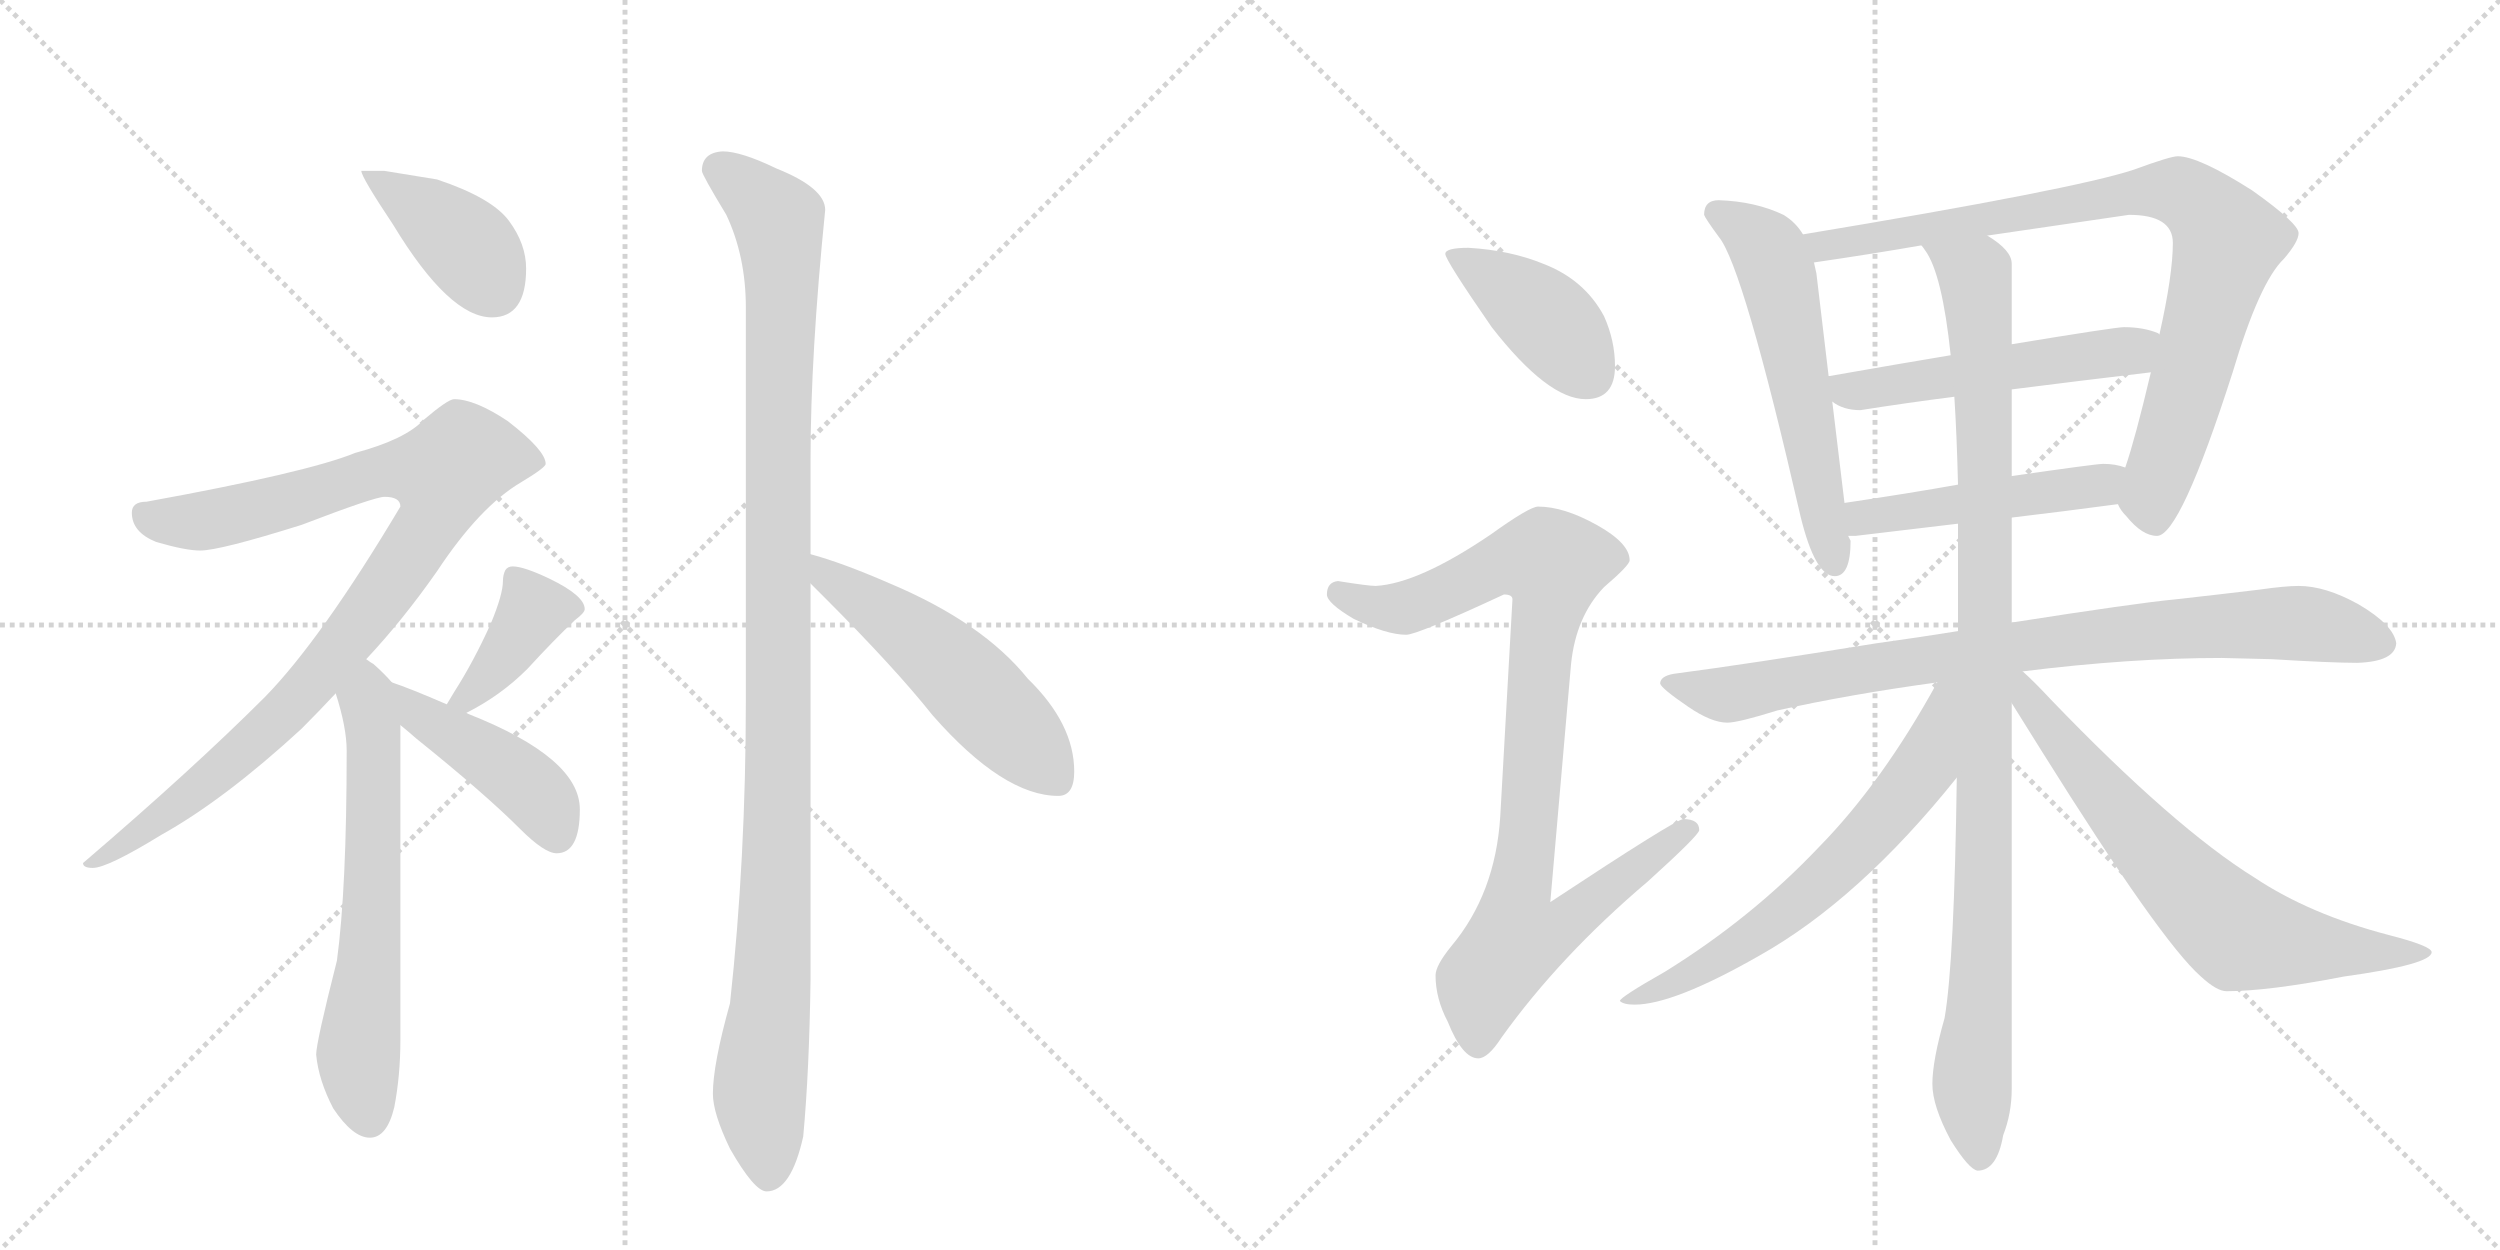 <svg version="1.1" viewBox="0 0 2048 1024" xmlns="http://www.w3.org/2000/svg">
  <g stroke="lightgray" stroke-dasharray="1,1" stroke-width="1" transform="scale(4, 4)">
    <line x1="0" y1="0" x2="256" y2="256"></line>
    <line x1="256" y1="0" x2="0" y2="256"></line>
    <line x1="128" y1="0" x2="128" y2="256"></line>
    <line x1="0" y1="128" x2="256" y2="128"></line>
    <line x1="256" y1="0" x2="512" y2="256"></line>
    <line x1="512" y1="0" x2="256" y2="256"></line>
    <line x1="384" y1="0" x2="384" y2="256"></line>
    <line x1="256" y1="128" x2="512" y2="128"></line>
  </g>
<g transform="scale(1, -1) translate(0, -850)">
   <style type="text/css">
    @keyframes keyframes0 {
      from {
       stroke: black;
       stroke-dashoffset: 398;
       stroke-width: 128;
       }
       56% {
       animation-timing-function: step-end;
       stroke: black;
       stroke-dashoffset: 0;
       stroke-width: 128;
       }
       to {
       stroke: black;
       stroke-width: 1024;
       }
       }
       #make-me-a-hanzi-animation-0 {
         animation: keyframes0 0.574s both;
         animation-delay: 0s;
         animation-timing-function: linear;
       }
    @keyframes keyframes1 {
      from {
       stroke: black;
       stroke-dashoffset: 942;
       stroke-width: 128;
       }
       75% {
       animation-timing-function: step-end;
       stroke: black;
       stroke-dashoffset: 0;
       stroke-width: 128;
       }
       to {
       stroke: black;
       stroke-width: 1024;
       }
       }
       #make-me-a-hanzi-animation-1 {
         animation: keyframes1 1.017s both;
         animation-delay: 0.574s;
         animation-timing-function: linear;
       }
    @keyframes keyframes2 {
      from {
       stroke: black;
       stroke-dashoffset: 626;
       stroke-width: 128;
       }
       67% {
       animation-timing-function: step-end;
       stroke: black;
       stroke-dashoffset: 0;
       stroke-width: 128;
       }
       to {
       stroke: black;
       stroke-width: 1024;
       }
       }
       #make-me-a-hanzi-animation-2 {
         animation: keyframes2 0.759s both;
         animation-delay: 1.59s;
         animation-timing-function: linear;
       }
    @keyframes keyframes3 {
      from {
       stroke: black;
       stroke-dashoffset: 389;
       stroke-width: 128;
       }
       56% {
       animation-timing-function: step-end;
       stroke: black;
       stroke-dashoffset: 0;
       stroke-width: 128;
       }
       to {
       stroke: black;
       stroke-width: 1024;
       }
       }
       #make-me-a-hanzi-animation-3 {
         animation: keyframes3 0.567s both;
         animation-delay: 2.35s;
         animation-timing-function: linear;
       }
    @keyframes keyframes4 {
      from {
       stroke: black;
       stroke-dashoffset: 437;
       stroke-width: 128;
       }
       59% {
       animation-timing-function: step-end;
       stroke: black;
       stroke-dashoffset: 0;
       stroke-width: 128;
       }
       to {
       stroke: black;
       stroke-width: 1024;
       }
       }
       #make-me-a-hanzi-animation-4 {
         animation: keyframes4 0.606s both;
         animation-delay: 2.917s;
         animation-timing-function: linear;
       }
    @keyframes keyframes5 {
      from {
       stroke: black;
       stroke-dashoffset: 1107;
       stroke-width: 128;
       }
       78% {
       animation-timing-function: step-end;
       stroke: black;
       stroke-dashoffset: 0;
       stroke-width: 128;
       }
       to {
       stroke: black;
       stroke-width: 1024;
       }
       }
       #make-me-a-hanzi-animation-5 {
         animation: keyframes5 1.151s both;
         animation-delay: 3.522s;
         animation-timing-function: linear;
       }
    @keyframes keyframes6 {
      from {
       stroke: black;
       stroke-dashoffset: 522;
       stroke-width: 128;
       }
       63% {
       animation-timing-function: step-end;
       stroke: black;
       stroke-dashoffset: 0;
       stroke-width: 128;
       }
       to {
       stroke: black;
       stroke-width: 1024;
       }
       }
       #make-me-a-hanzi-animation-6 {
         animation: keyframes6 0.675s both;
         animation-delay: 4.673s;
         animation-timing-function: linear;
       }
    @keyframes keyframes7 {
      from {
       stroke: black;
       stroke-dashoffset: 407;
       stroke-width: 128;
       }
       57% {
       animation-timing-function: step-end;
       stroke: black;
       stroke-dashoffset: 0;
       stroke-width: 128;
       }
       to {
       stroke: black;
       stroke-width: 1024;
       }
       }
       #make-me-a-hanzi-animation-7 {
         animation: keyframes7 0.581s both;
         animation-delay: 5.348s;
         animation-timing-function: linear;
       }
    @keyframes keyframes8 {
      from {
       stroke: black;
       stroke-dashoffset: 915;
       stroke-width: 128;
       }
       75% {
       animation-timing-function: step-end;
       stroke: black;
       stroke-dashoffset: 0;
       stroke-width: 128;
       }
       to {
       stroke: black;
       stroke-width: 1024;
       }
       }
       #make-me-a-hanzi-animation-8 {
         animation: keyframes8 0.995s both;
         animation-delay: 5.929s;
         animation-timing-function: linear;
       }
    @keyframes keyframes9 {
      from {
       stroke: black;
       stroke-dashoffset: 570;
       stroke-width: 128;
       }
       65% {
       animation-timing-function: step-end;
       stroke: black;
       stroke-dashoffset: 0;
       stroke-width: 128;
       }
       to {
       stroke: black;
       stroke-width: 1024;
       }
       }
       #make-me-a-hanzi-animation-9 {
         animation: keyframes9 0.714s both;
         animation-delay: 6.924s;
         animation-timing-function: linear;
       }
    @keyframes keyframes10 {
      from {
       stroke: black;
       stroke-dashoffset: 852;
       stroke-width: 128;
       }
       73% {
       animation-timing-function: step-end;
       stroke: black;
       stroke-dashoffset: 0;
       stroke-width: 128;
       }
       to {
       stroke: black;
       stroke-width: 1024;
       }
       }
       #make-me-a-hanzi-animation-10 {
         animation: keyframes10 0.943s both;
         animation-delay: 7.638s;
         animation-timing-function: linear;
       }
    @keyframes keyframes11 {
      from {
       stroke: black;
       stroke-dashoffset: 517;
       stroke-width: 128;
       }
       63% {
       animation-timing-function: step-end;
       stroke: black;
       stroke-dashoffset: 0;
       stroke-width: 128;
       }
       to {
       stroke: black;
       stroke-width: 1024;
       }
       }
       #make-me-a-hanzi-animation-11 {
         animation: keyframes11 0.671s both;
         animation-delay: 8.581s;
         animation-timing-function: linear;
       }
    @keyframes keyframes12 {
      from {
       stroke: black;
       stroke-dashoffset: 480;
       stroke-width: 128;
       }
       61% {
       animation-timing-function: step-end;
       stroke: black;
       stroke-dashoffset: 0;
       stroke-width: 128;
       }
       to {
       stroke: black;
       stroke-width: 1024;
       }
       }
       #make-me-a-hanzi-animation-12 {
         animation: keyframes12 0.641s both;
         animation-delay: 9.252s;
         animation-timing-function: linear;
       }
    @keyframes keyframes13 {
      from {
       stroke: black;
       stroke-dashoffset: 846;
       stroke-width: 128;
       }
       73% {
       animation-timing-function: step-end;
       stroke: black;
       stroke-dashoffset: 0;
       stroke-width: 128;
       }
       to {
       stroke: black;
       stroke-width: 1024;
       }
       }
       #make-me-a-hanzi-animation-13 {
         animation: keyframes13 0.938s both;
         animation-delay: 9.892s;
         animation-timing-function: linear;
       }
    @keyframes keyframes14 {
      from {
       stroke: black;
       stroke-dashoffset: 1020;
       stroke-width: 128;
       }
       77% {
       animation-timing-function: step-end;
       stroke: black;
       stroke-dashoffset: 0;
       stroke-width: 128;
       }
       to {
       stroke: black;
       stroke-width: 1024;
       }
       }
       #make-me-a-hanzi-animation-14 {
         animation: keyframes14 1.08s both;
         animation-delay: 10.831s;
         animation-timing-function: linear;
       }
    @keyframes keyframes15 {
      from {
       stroke: black;
       stroke-dashoffset: 634;
       stroke-width: 128;
       }
       67% {
       animation-timing-function: step-end;
       stroke: black;
       stroke-dashoffset: 0;
       stroke-width: 128;
       }
       to {
       stroke: black;
       stroke-width: 1024;
       }
       }
       #make-me-a-hanzi-animation-15 {
         animation: keyframes15 0.766s both;
         animation-delay: 11.911s;
         animation-timing-function: linear;
       }
    @keyframes keyframes16 {
      from {
       stroke: black;
       stroke-dashoffset: 688;
       stroke-width: 128;
       }
       69% {
       animation-timing-function: step-end;
       stroke: black;
       stroke-dashoffset: 0;
       stroke-width: 128;
       }
       to {
       stroke: black;
       stroke-width: 1024;
       }
       }
       #make-me-a-hanzi-animation-16 {
         animation: keyframes16 0.81s both;
         animation-delay: 12.677s;
         animation-timing-function: linear;
       }
</style>
<path d="M 315 710 L 296 710 Q 296 705 322 666 Q 368 590 403 590 Q 431 590 431 630 Q 431 650 417 669 Q 403 688 358 703 L 315 710 Z" fill="lightgray"></path> 
<path d="M 372 523 Q 367 523 347 506 Q 332 490 291 479 Q 252 463 120 439 Q 108 439 108 430 Q 108 414 128 406 Q 152 399 164 399 Q 180 399 247 420 Q 307 443 315 443 Q 328 443 328 435 Q 263 326 217 279 Q 158 220 68 143 Q 68 139 76 139 Q 88 139 132 166 Q 184 195 247 253 Q 261 267 275 282 L 300 310 Q 330 342 358 382 Q 393 435 427 455 Q 447 467 447 470 Q 447 481 416 505 Q 389 523 372 523 Z" fill="lightgray"></path> 
<path d="M 275 282 Q 284 254 284 235 Q 284 122 276 63 Q 259 -4 259 -14 Q 261 -35 273 -58 Q 289 -82 303 -82 Q 317 -82 323 -57 Q 328 -31 328 -2 L 328 256 C 328 284 328 284 321 291 Q 315 298 306 306 Q 304 307 300 310 C 276 328 266 311 275 282 Z" fill="lightgray"></path> 
<path d="M 382 266 Q 410 280 432 302 Q 454 326 471 342 Q 479 348 479 351 Q 479 362 450 376 Q 429 386 420 386 Q 416 386 414 383 Q 412 379 412 374 Q 412 363 402 339 Q 388 308 372 283 L 366 273 C 353 251 355 252 382 266 Z" fill="lightgray"></path> 
<path d="M 328 256 Q 333 252 341 245 Q 397 200 426 171 Q 446 151 456 151 Q 475 151 475 187 Q 475 229 384 265 L 382 266 L 366 273 Q 336 286 321 291 C 293 301 305 275 328 256 Z" fill="lightgray"></path> 
<path d="M 592 726 Q 575 725 575 710 Q 575 707 595 674 Q 611 640 611 598 L 611 277 Q 611 146 598 28 Q 584 -22 584 -46 Q 584 -62 598 -91 Q 618 -126 628 -126 Q 648 -126 658 -81 Q 663 -27 664 48 L 664 372 L 664 396 L 664 474 Q 664 559 676 678 Q 676 696 636 712 Q 607 726 592 726 Z" fill="lightgray"></path> 
<path d="M 664 372 Q 669 367 675 361 Q 733 303 764 264 Q 822 198 867 198 Q 880 198 880 218 Q 880 257 842 294 Q 805 340 729 372 Q 690 389 664 396 C 635 404 643 393 664 372 Z" fill="lightgray"></path> 
<path d="M 1203 647 Q 1184 647 1184 642 Q 1184 637 1222 582 Q 1268 523 1299 523 Q 1323 523 1323 550 Q 1323 571 1314 591 Q 1298 621 1264 634 Q 1237 645 1203 647 Z" fill="lightgray"></path> 
<path d="M 1260 435 Q 1253 435 1221 412 Q 1162 372 1127 370 Q 1121 370 1096 374 Q 1087 373 1087 363 Q 1087 356 1109 343 Q 1136 330 1152 330 Q 1161 330 1232 363 Q 1239 363 1239 359 L 1229 181 Q 1225 118 1189 75 Q 1176 59 1176 51 Q 1176 32 1186 13 Q 1198 -17 1211 -17 Q 1219 -17 1230 0 Q 1278 67 1350 128 Q 1392 166 1392 170 Q 1392 179 1379 179 Q 1373 179 1270 111 L 1287 306 Q 1291 345 1314 369 Q 1335 387 1335 391 Q 1335 405 1308 420 Q 1281 435 1260 435 Z" fill="lightgray"></path> 
<path d="M 1408 686 Q 1396 686 1396 674 Q 1397 671 1408 656 Q 1428 632 1475 427 Q 1487 378 1503 378 Q 1516 378 1516 407 L 1514 411 L 1511 438 L 1501 521 L 1498 542 L 1488 626 Q 1487 630 1486 635 L 1477 658 Q 1471 668 1461 674 Q 1438 685 1408 686 Z" fill="lightgray"></path> 
<path d="M 1735 437 Q 1737 432 1742 427 Q 1755 411 1767 411 Q 1786 411 1829 545 Q 1851 619 1871 638 Q 1883 652 1883 659 Q 1883 667 1845 694 Q 1801 722 1784 722 Q 1778 722 1748 711 Q 1700 695 1477 658 C 1447 653 1456 631 1486 635 Q 1534 642 1574 649 L 1628 657 Q 1731 672 1744 674 Q 1780 674 1780 651 Q 1780 625 1769 576 L 1762 545 Q 1749 490 1741 467 C 1733 440 1733 440 1735 437 Z" fill="lightgray"></path> 
<path d="M 1501 521 Q 1510 514 1524 514 Q 1562 520 1601 525 L 1648 531 Q 1703 538 1762 545 C 1792 549 1797 564 1769 576 L 1768 577 Q 1756 582 1740 582 Q 1733 582 1648 568 L 1598 559 Q 1556 552 1499 542 L 1498 542 C 1471 538 1475 536 1501 521 Z" fill="lightgray"></path> 
<path d="M 1514 411 L 1520 411 Q 1561 416 1604 421 L 1648 426 Q 1690 431 1735 437 C 1765 441 1770 459 1741 467 Q 1733 470 1723 470 Q 1717 470 1648 460 L 1604 453 Q 1565 446 1511 438 C 1481 434 1484 410 1514 411 Z" fill="lightgray"></path> 
<path d="M 1604 333 Q 1573 328 1537 323 Q 1432 306 1371 298 Q 1360 296 1360 290 Q 1361 286 1383 271 Q 1402 258 1415 258 Q 1424 258 1456 268 Q 1514 281 1587 291 L 1657 300 Q 1745 311 1820 311 L 1861 310 Q 1910 307 1931 307 Q 1962 308 1963 323 Q 1961 338 1932 355 Q 1905 370 1883 370 Q 1872 370 1851 367 Q 1818 363 1782 359 Q 1750 356 1648 340 L 1604 333 Z" fill="lightgray"></path> 
<path d="M 1604 421 L 1604 333 L 1603 213 Q 1601 62 1593 16 Q 1583 -19 1583 -38 Q 1583 -56 1598 -84 Q 1613 -108 1620 -109 Q 1636 -109 1641 -80 Q 1648 -62 1648 -42 L 1648 274 L 1648 340 L 1648 426 L 1648 460 L 1648 531 L 1648 568 L 1648 634 Q 1648 645 1628 657 C 1606 677 1560 675 1574 649 Q 1575 648 1577 645 Q 1591 626 1598 559 L 1601 525 Q 1603 494 1604 453 L 1604 421 Z" fill="lightgray"></path> 
<path d="M 1587 291 Q 1542 209 1490 156 Q 1435 98 1364 54 Q 1327 33 1327 30 Q 1330 27 1339 27 Q 1371 27 1441 67 Q 1523 113 1603 213 C 1674 300 1602 317 1587 291 Z" fill="lightgray"></path> 
<path d="M 1648 274 Q 1658 258 1673 234 Q 1770 79 1803 50 Q 1816 38 1824 38 Q 1858 38 1920 50 Q 1992 60 1992 70 Q 1992 75 1957 84 Q 1892 101 1847 131 Q 1781 172 1680 277 Q 1667 291 1657 300 C 1635 321 1630 303 1648 274 Z" fill="lightgray"></path> 
      <clipPath id="make-me-a-hanzi-clip-0">
      <path d="M 315 710 L 296 710 Q 296 705 322 666 Q 368 590 403 590 Q 431 590 431 630 Q 431 650 417 669 Q 403 688 358 703 L 315 710 Z" fill="lightgray"></path>
      </clipPath>
      <path clip-path="url(#make-me-a-hanzi-clip-0)" d="M 301 709 L 376 654 L 405 614 " fill="none" id="make-me-a-hanzi-animation-0" stroke-dasharray="270 540" stroke-linecap="round"></path>

      <clipPath id="make-me-a-hanzi-clip-1">
      <path d="M 372 523 Q 367 523 347 506 Q 332 490 291 479 Q 252 463 120 439 Q 108 439 108 430 Q 108 414 128 406 Q 152 399 164 399 Q 180 399 247 420 Q 307 443 315 443 Q 328 443 328 435 Q 263 326 217 279 Q 158 220 68 143 Q 68 139 76 139 Q 88 139 132 166 Q 184 195 247 253 Q 261 267 275 282 L 300 310 Q 330 342 358 382 Q 393 435 427 455 Q 447 467 447 470 Q 447 481 416 505 Q 389 523 372 523 Z" fill="lightgray"></path>
      </clipPath>
      <path clip-path="url(#make-me-a-hanzi-clip-1)" d="M 120 426 L 165 423 L 309 463 L 364 462 L 351 419 L 256 291 L 118 167 L 88 149 L 76 148 " fill="none" id="make-me-a-hanzi-animation-1" stroke-dasharray="814 1628" stroke-linecap="round"></path>

      <clipPath id="make-me-a-hanzi-clip-2">
      <path d="M 275 282 Q 284 254 284 235 Q 284 122 276 63 Q 259 -4 259 -14 Q 261 -35 273 -58 Q 289 -82 303 -82 Q 317 -82 323 -57 Q 328 -31 328 -2 L 328 256 C 328 284 328 284 321 291 Q 315 298 306 306 Q 304 307 300 310 C 276 328 266 311 275 282 Z" fill="lightgray"></path>
      </clipPath>
      <path clip-path="url(#make-me-a-hanzi-clip-2)" d="M 299 302 L 307 233 L 306 142 L 293 -15 L 302 -66 " fill="none" id="make-me-a-hanzi-animation-2" stroke-dasharray="498 996" stroke-linecap="round"></path>

      <clipPath id="make-me-a-hanzi-clip-3">
      <path d="M 382 266 Q 410 280 432 302 Q 454 326 471 342 Q 479 348 479 351 Q 479 362 450 376 Q 429 386 420 386 Q 416 386 414 383 Q 412 379 412 374 Q 412 363 402 339 Q 388 308 372 283 L 366 273 C 353 251 355 252 382 266 Z" fill="lightgray"></path>
      </clipPath>
      <path clip-path="url(#make-me-a-hanzi-clip-3)" d="M 421 377 L 437 349 L 404 300 L 382 278 L 372 276 " fill="none" id="make-me-a-hanzi-animation-3" stroke-dasharray="261 522" stroke-linecap="round"></path>

      <clipPath id="make-me-a-hanzi-clip-4">
      <path d="M 328 256 Q 333 252 341 245 Q 397 200 426 171 Q 446 151 456 151 Q 475 151 475 187 Q 475 229 384 265 L 382 266 L 366 273 Q 336 286 321 291 C 293 301 305 275 328 256 Z" fill="lightgray"></path>
      </clipPath>
      <path clip-path="url(#make-me-a-hanzi-clip-4)" d="M 324 285 L 342 266 L 437 202 L 456 166 " fill="none" id="make-me-a-hanzi-animation-4" stroke-dasharray="309 618" stroke-linecap="round"></path>

      <clipPath id="make-me-a-hanzi-clip-5">
      <path d="M 592 726 Q 575 725 575 710 Q 575 707 595 674 Q 611 640 611 598 L 611 277 Q 611 146 598 28 Q 584 -22 584 -46 Q 584 -62 598 -91 Q 618 -126 628 -126 Q 648 -126 658 -81 Q 663 -27 664 48 L 664 372 L 664 396 L 664 474 Q 664 559 676 678 Q 676 696 636 712 Q 607 726 592 726 Z" fill="lightgray"></path>
      </clipPath>
      <path clip-path="url(#make-me-a-hanzi-clip-5)" d="M 587 712 L 617 692 L 638 669 L 641 636 L 637 164 L 631 24 L 622 -43 L 629 -114 " fill="none" id="make-me-a-hanzi-animation-5" stroke-dasharray="979 1958" stroke-linecap="round"></path>

      <clipPath id="make-me-a-hanzi-clip-6">
      <path d="M 664 372 Q 669 367 675 361 Q 733 303 764 264 Q 822 198 867 198 Q 880 198 880 218 Q 880 257 842 294 Q 805 340 729 372 Q 690 389 664 396 C 635 404 643 393 664 372 Z" fill="lightgray"></path>
      </clipPath>
      <path clip-path="url(#make-me-a-hanzi-clip-6)" d="M 668 390 L 679 376 L 765 316 L 865 213 " fill="none" id="make-me-a-hanzi-animation-6" stroke-dasharray="394 788" stroke-linecap="round"></path>

      <clipPath id="make-me-a-hanzi-clip-7">
      <path d="M 1203 647 Q 1184 647 1184 642 Q 1184 637 1222 582 Q 1268 523 1299 523 Q 1323 523 1323 550 Q 1323 571 1314 591 Q 1298 621 1264 634 Q 1237 645 1203 647 Z" fill="lightgray"></path>
      </clipPath>
      <path clip-path="url(#make-me-a-hanzi-clip-7)" d="M 1188 641 L 1262 593 L 1301 544 " fill="none" id="make-me-a-hanzi-animation-7" stroke-dasharray="279 558" stroke-linecap="round"></path>

      <clipPath id="make-me-a-hanzi-clip-8">
      <path d="M 1260 435 Q 1253 435 1221 412 Q 1162 372 1127 370 Q 1121 370 1096 374 Q 1087 373 1087 363 Q 1087 356 1109 343 Q 1136 330 1152 330 Q 1161 330 1232 363 Q 1239 363 1239 359 L 1229 181 Q 1225 118 1189 75 Q 1176 59 1176 51 Q 1176 32 1186 13 Q 1198 -17 1211 -17 Q 1219 -17 1230 0 Q 1278 67 1350 128 Q 1392 166 1392 170 Q 1392 179 1379 179 Q 1373 179 1270 111 L 1287 306 Q 1291 345 1314 369 Q 1335 387 1335 391 Q 1335 405 1308 420 Q 1281 435 1260 435 Z" fill="lightgray"></path>
      </clipPath>
      <path clip-path="url(#make-me-a-hanzi-clip-8)" d="M 1097 364 L 1123 353 L 1150 352 L 1225 387 L 1248 392 L 1272 388 L 1244 121 L 1281 118 L 1291 103 L 1280 91 L 1242 80 L 1216 46 L 1211 -5 " fill="none" id="make-me-a-hanzi-animation-8" stroke-dasharray="787 1574" stroke-linecap="round"></path>

      <clipPath id="make-me-a-hanzi-clip-9">
      <path d="M 1408 686 Q 1396 686 1396 674 Q 1397 671 1408 656 Q 1428 632 1475 427 Q 1487 378 1503 378 Q 1516 378 1516 407 L 1514 411 L 1511 438 L 1501 521 L 1498 542 L 1488 626 Q 1487 630 1486 635 L 1477 658 Q 1471 668 1461 674 Q 1438 685 1408 686 Z" fill="lightgray"></path>
      </clipPath>
      <path clip-path="url(#make-me-a-hanzi-clip-9)" d="M 1406 676 L 1436 658 L 1455 629 L 1503 389 " fill="none" id="make-me-a-hanzi-animation-9" stroke-dasharray="442 884" stroke-linecap="round"></path>

      <clipPath id="make-me-a-hanzi-clip-10">
      <path d="M 1735 437 Q 1737 432 1742 427 Q 1755 411 1767 411 Q 1786 411 1829 545 Q 1851 619 1871 638 Q 1883 652 1883 659 Q 1883 667 1845 694 Q 1801 722 1784 722 Q 1778 722 1748 711 Q 1700 695 1477 658 C 1447 653 1456 631 1486 635 Q 1534 642 1574 649 L 1628 657 Q 1731 672 1744 674 Q 1780 674 1780 651 Q 1780 625 1769 576 L 1762 545 Q 1749 490 1741 467 C 1733 440 1733 440 1735 437 Z" fill="lightgray"></path>
      </clipPath>
      <path clip-path="url(#make-me-a-hanzi-clip-10)" d="M 1490 656 L 1495 650 L 1523 652 L 1764 694 L 1788 691 L 1806 679 L 1825 652 L 1766 454 L 1765 424 " fill="none" id="make-me-a-hanzi-animation-10" stroke-dasharray="724 1448" stroke-linecap="round"></path>

      <clipPath id="make-me-a-hanzi-clip-11">
      <path d="M 1501 521 Q 1510 514 1524 514 Q 1562 520 1601 525 L 1648 531 Q 1703 538 1762 545 C 1792 549 1797 564 1769 576 L 1768 577 Q 1756 582 1740 582 Q 1733 582 1648 568 L 1598 559 Q 1556 552 1499 542 L 1498 542 C 1471 538 1475 536 1501 521 Z" fill="lightgray"></path>
      </clipPath>
      <path clip-path="url(#make-me-a-hanzi-clip-11)" d="M 1508 537 L 1514 530 L 1529 530 L 1738 561 L 1762 570 " fill="none" id="make-me-a-hanzi-animation-11" stroke-dasharray="389 778" stroke-linecap="round"></path>

      <clipPath id="make-me-a-hanzi-clip-12">
      <path d="M 1514 411 L 1520 411 Q 1561 416 1604 421 L 1648 426 Q 1690 431 1735 437 C 1765 441 1770 459 1741 467 Q 1733 470 1723 470 Q 1717 470 1648 460 L 1604 453 Q 1565 446 1511 438 C 1481 434 1484 410 1514 411 Z" fill="lightgray"></path>
      </clipPath>
      <path clip-path="url(#make-me-a-hanzi-clip-12)" d="M 1517 418 L 1539 428 L 1711 450 L 1735 460 " fill="none" id="make-me-a-hanzi-animation-12" stroke-dasharray="352 704" stroke-linecap="round"></path>

      <clipPath id="make-me-a-hanzi-clip-13">
      <path d="M 1604 333 Q 1573 328 1537 323 Q 1432 306 1371 298 Q 1360 296 1360 290 Q 1361 286 1383 271 Q 1402 258 1415 258 Q 1424 258 1456 268 Q 1514 281 1587 291 L 1657 300 Q 1745 311 1820 311 L 1861 310 Q 1910 307 1931 307 Q 1962 308 1963 323 Q 1961 338 1932 355 Q 1905 370 1883 370 Q 1872 370 1851 367 Q 1818 363 1782 359 Q 1750 356 1648 340 L 1604 333 Z" fill="lightgray"></path>
      </clipPath>
      <path clip-path="url(#make-me-a-hanzi-clip-13)" d="M 1368 291 L 1425 282 L 1702 328 L 1820 338 L 1893 339 L 1951 324 " fill="none" id="make-me-a-hanzi-animation-13" stroke-dasharray="718 1436" stroke-linecap="round"></path>

      <clipPath id="make-me-a-hanzi-clip-14">
      <path d="M 1604 421 L 1604 333 L 1603 213 Q 1601 62 1593 16 Q 1583 -19 1583 -38 Q 1583 -56 1598 -84 Q 1613 -108 1620 -109 Q 1636 -109 1641 -80 Q 1648 -62 1648 -42 L 1648 274 L 1648 340 L 1648 426 L 1648 460 L 1648 531 L 1648 568 L 1648 634 Q 1648 645 1628 657 C 1606 677 1560 675 1574 649 Q 1575 648 1577 645 Q 1591 626 1598 559 L 1601 525 Q 1603 494 1604 453 L 1604 421 Z" fill="lightgray"></path>
      </clipPath>
      <path clip-path="url(#make-me-a-hanzi-clip-14)" d="M 1584 644 L 1618 625 L 1624 549 L 1626 171 L 1616 -26 L 1622 -99 " fill="none" id="make-me-a-hanzi-animation-14" stroke-dasharray="892 1784" stroke-linecap="round"></path>

      <clipPath id="make-me-a-hanzi-clip-15">
      <path d="M 1587 291 Q 1542 209 1490 156 Q 1435 98 1364 54 Q 1327 33 1327 30 Q 1330 27 1339 27 Q 1371 27 1441 67 Q 1523 113 1603 213 C 1674 300 1602 317 1587 291 Z" fill="lightgray"></path>
      </clipPath>
      <path clip-path="url(#make-me-a-hanzi-clip-15)" d="M 1600 286 L 1591 279 L 1577 221 L 1514 148 L 1425 74 L 1339 35 " fill="none" id="make-me-a-hanzi-animation-15" stroke-dasharray="506 1012" stroke-linecap="round"></path>

      <clipPath id="make-me-a-hanzi-clip-16">
      <path d="M 1648 274 Q 1658 258 1673 234 Q 1770 79 1803 50 Q 1816 38 1824 38 Q 1858 38 1920 50 Q 1992 60 1992 70 Q 1992 75 1957 84 Q 1892 101 1847 131 Q 1781 172 1680 277 Q 1667 291 1657 300 C 1635 321 1630 303 1648 274 Z" fill="lightgray"></path>
      </clipPath>
      <path clip-path="url(#make-me-a-hanzi-clip-16)" d="M 1653 293 L 1694 233 L 1749 168 L 1832 86 L 1930 69 L 1988 70 " fill="none" id="make-me-a-hanzi-animation-16" stroke-dasharray="560 1120" stroke-linecap="round"></path>

</g>
</svg>

